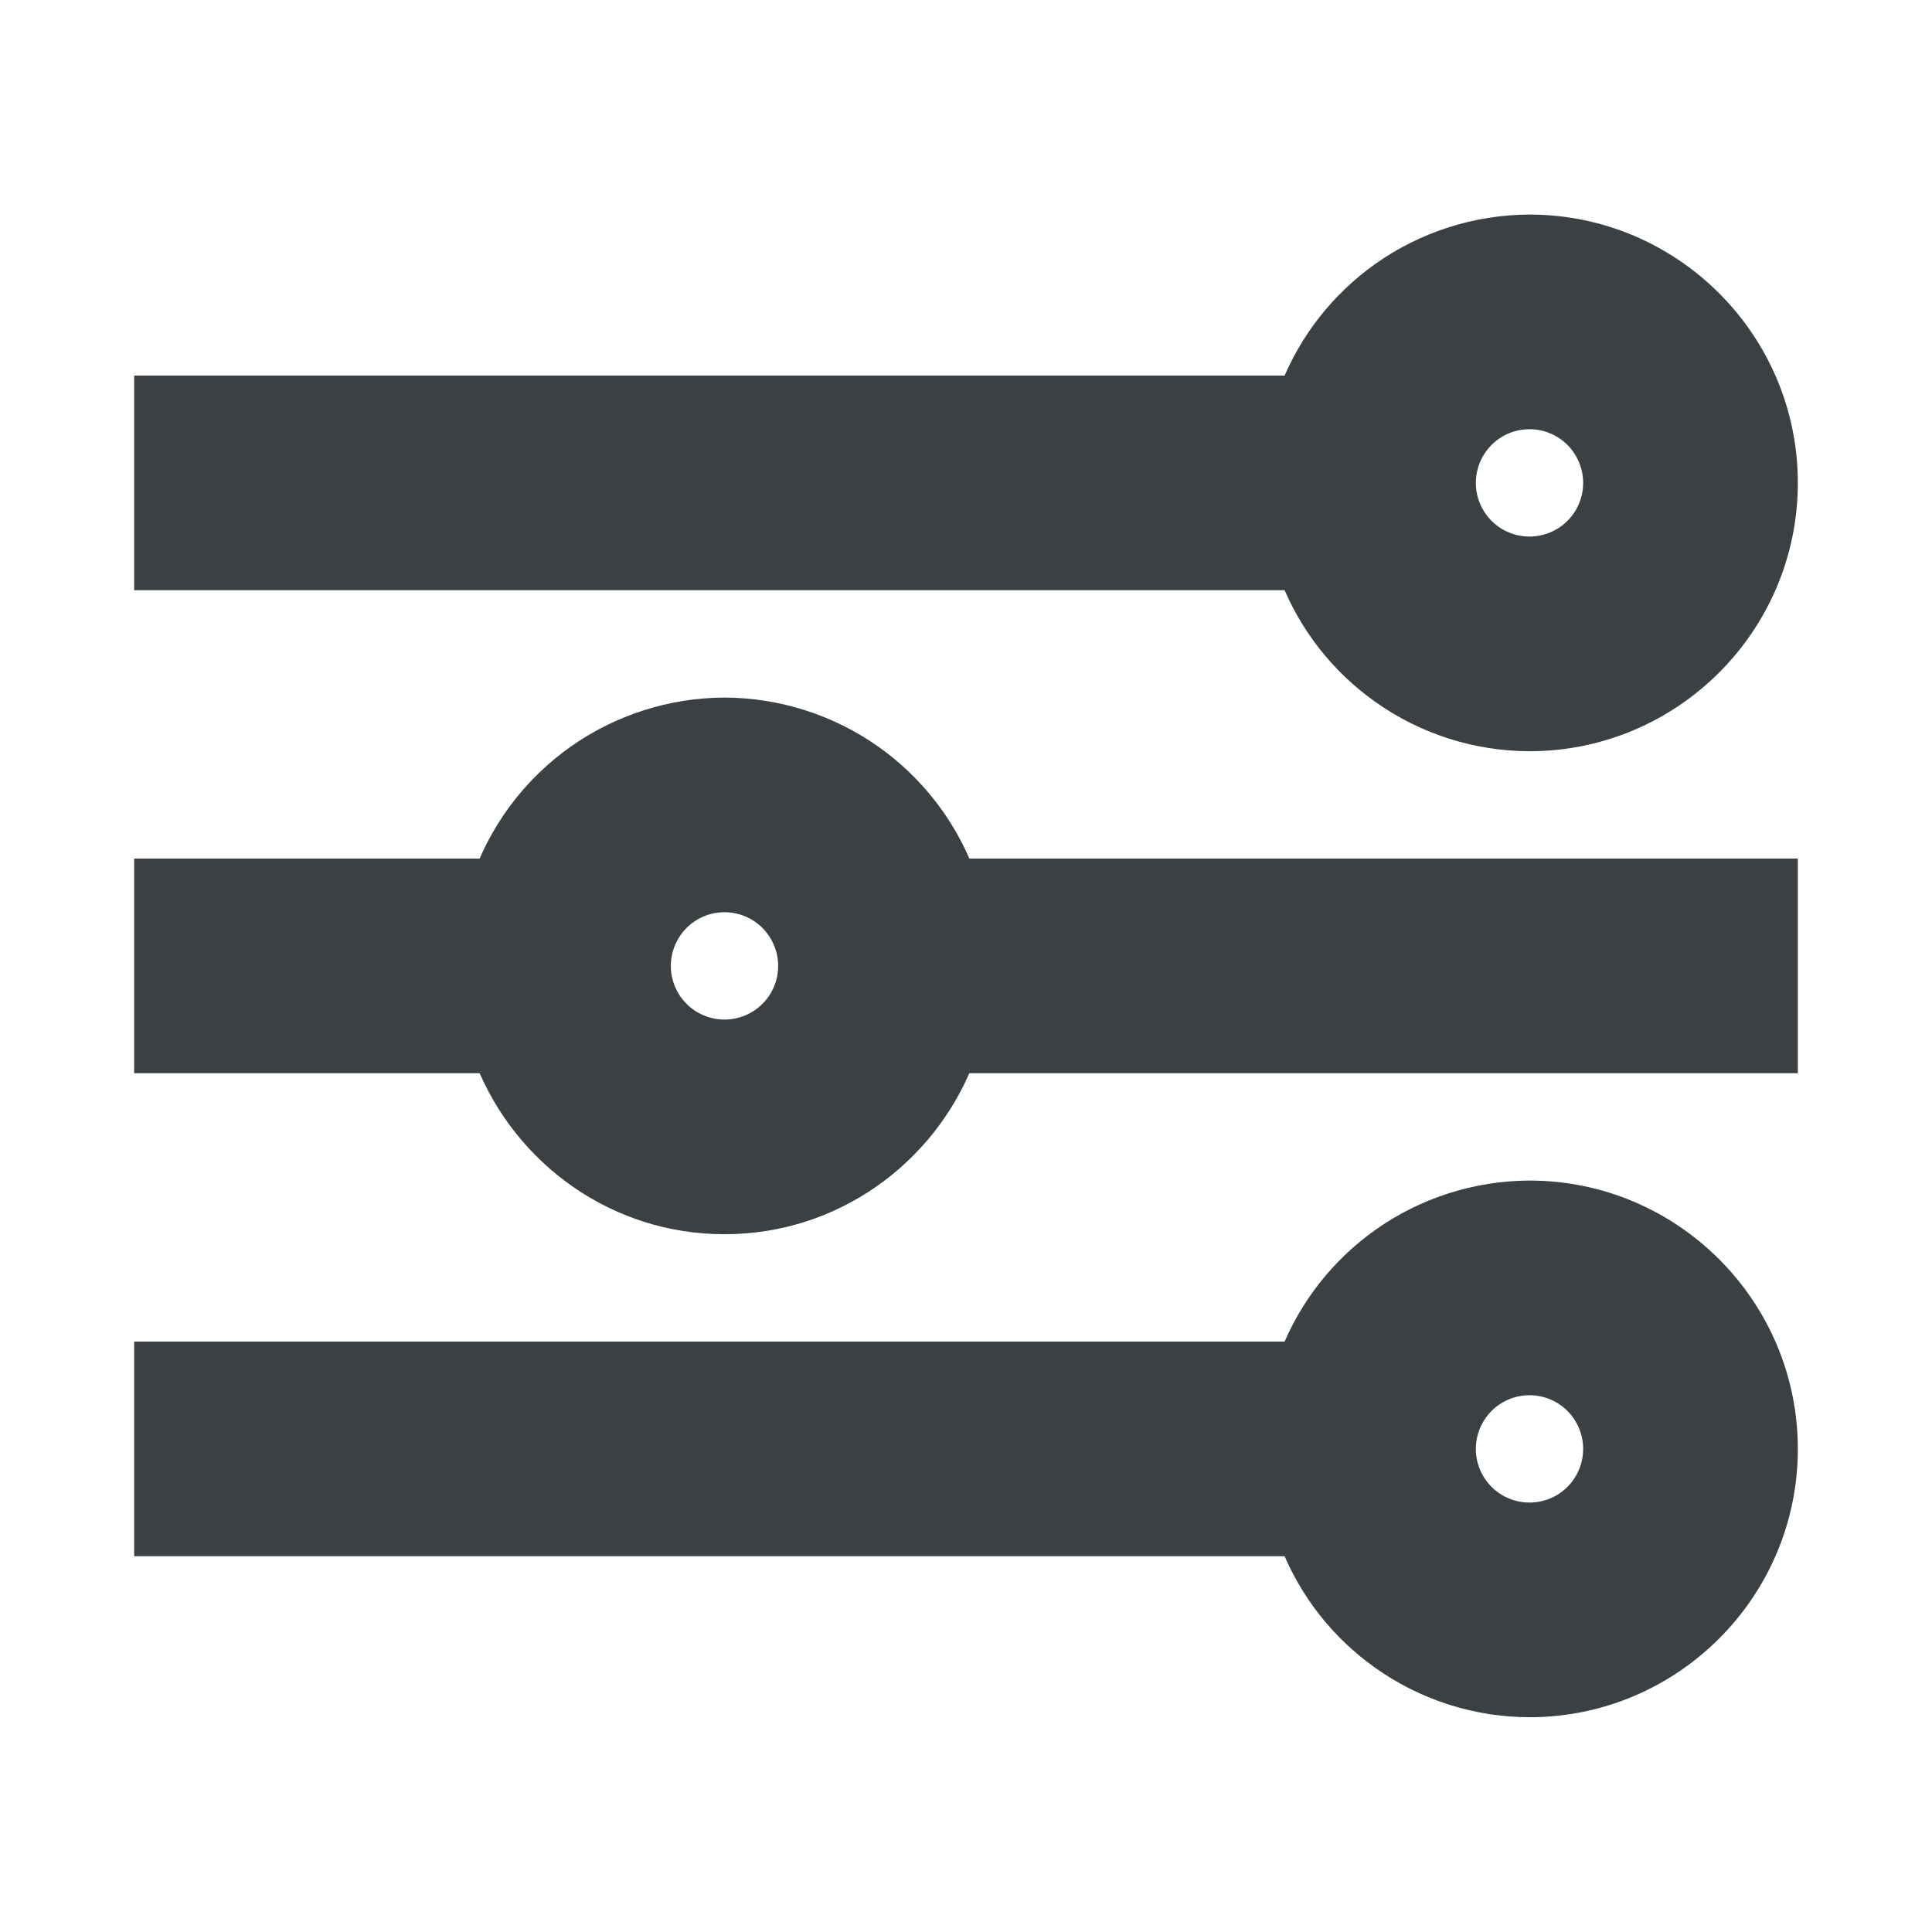 <svg width="18" height="18" viewBox="0 0 18 18" fill="none" xmlns="http://www.w3.org/2000/svg">
<path d="M14.25 6.874H14.25C15.559 6.874 16.625 5.809 16.625 4.499C16.625 3.19 15.559 2.124 14.25 2.124L14.25 2.124C13.76 2.126 13.283 2.279 12.884 2.562C12.509 2.829 12.22 3.198 12.052 3.624H1.5H1.375V3.749V5.249V5.374H1.5H12.052C12.22 5.801 12.509 6.17 12.884 6.436C13.283 6.72 13.76 6.873 14.25 6.874ZM14.25 3.874C14.416 3.874 14.575 3.94 14.692 4.057C14.809 4.175 14.875 4.334 14.875 4.499C14.875 4.665 14.809 4.824 14.692 4.941C14.575 5.058 14.416 5.124 14.25 5.124C14.084 5.124 13.925 5.058 13.808 4.941C13.691 4.824 13.625 4.665 13.625 4.499C13.625 4.334 13.691 4.175 13.808 4.057C13.925 3.94 14.084 3.874 14.25 3.874Z" fill="#3B4042" stroke="#3B4042" stroke-width="0.25"/>
<path d="M6.75 6.624L6.75 6.624C6.26 6.626 5.783 6.779 5.384 7.062C5.009 7.329 4.72 7.698 4.552 8.124H1.5H1.375V8.249V9.749V9.874H1.5H4.552C4.901 10.75 5.75 11.374 6.75 11.374C7.75 11.374 8.599 10.75 8.948 9.874H16.5H16.625V9.749V8.249V8.124H16.5H8.948C8.78 7.698 8.491 7.329 8.116 7.062C7.717 6.779 7.24 6.626 6.75 6.624ZM6.75 9.624C6.584 9.624 6.425 9.558 6.308 9.441C6.191 9.324 6.125 9.165 6.125 8.999C6.125 8.834 6.191 8.675 6.308 8.557C6.425 8.44 6.584 8.374 6.75 8.374C6.916 8.374 7.075 8.44 7.192 8.557C7.309 8.675 7.375 8.834 7.375 8.999C7.375 9.165 7.309 9.324 7.192 9.441C7.075 9.558 6.916 9.624 6.75 9.624Z" fill="#3B4042" stroke="#3B4042" stroke-width="0.25"/>
<path d="M14.25 11.124L14.25 11.124C13.76 11.126 13.283 11.279 12.884 11.562C12.509 11.829 12.22 12.198 12.052 12.624H1.5H1.375V12.749V14.249V14.374H1.5H12.052C12.22 14.801 12.509 15.17 12.884 15.436C13.283 15.72 13.76 15.873 14.25 15.874H14.25C15.559 15.874 16.625 14.809 16.625 13.499C16.625 12.19 15.559 11.124 14.25 11.124ZM14.25 14.124C14.084 14.124 13.925 14.058 13.808 13.941C13.691 13.824 13.625 13.665 13.625 13.499C13.625 13.334 13.691 13.175 13.808 13.057C13.925 12.94 14.084 12.874 14.25 12.874C14.416 12.874 14.575 12.94 14.692 13.057C14.809 13.175 14.875 13.334 14.875 13.499C14.875 13.665 14.809 13.824 14.692 13.941C14.575 14.058 14.416 14.124 14.25 14.124Z" fill="#3B4042" stroke="#3B4042" stroke-width="0.25"/>
</svg>
